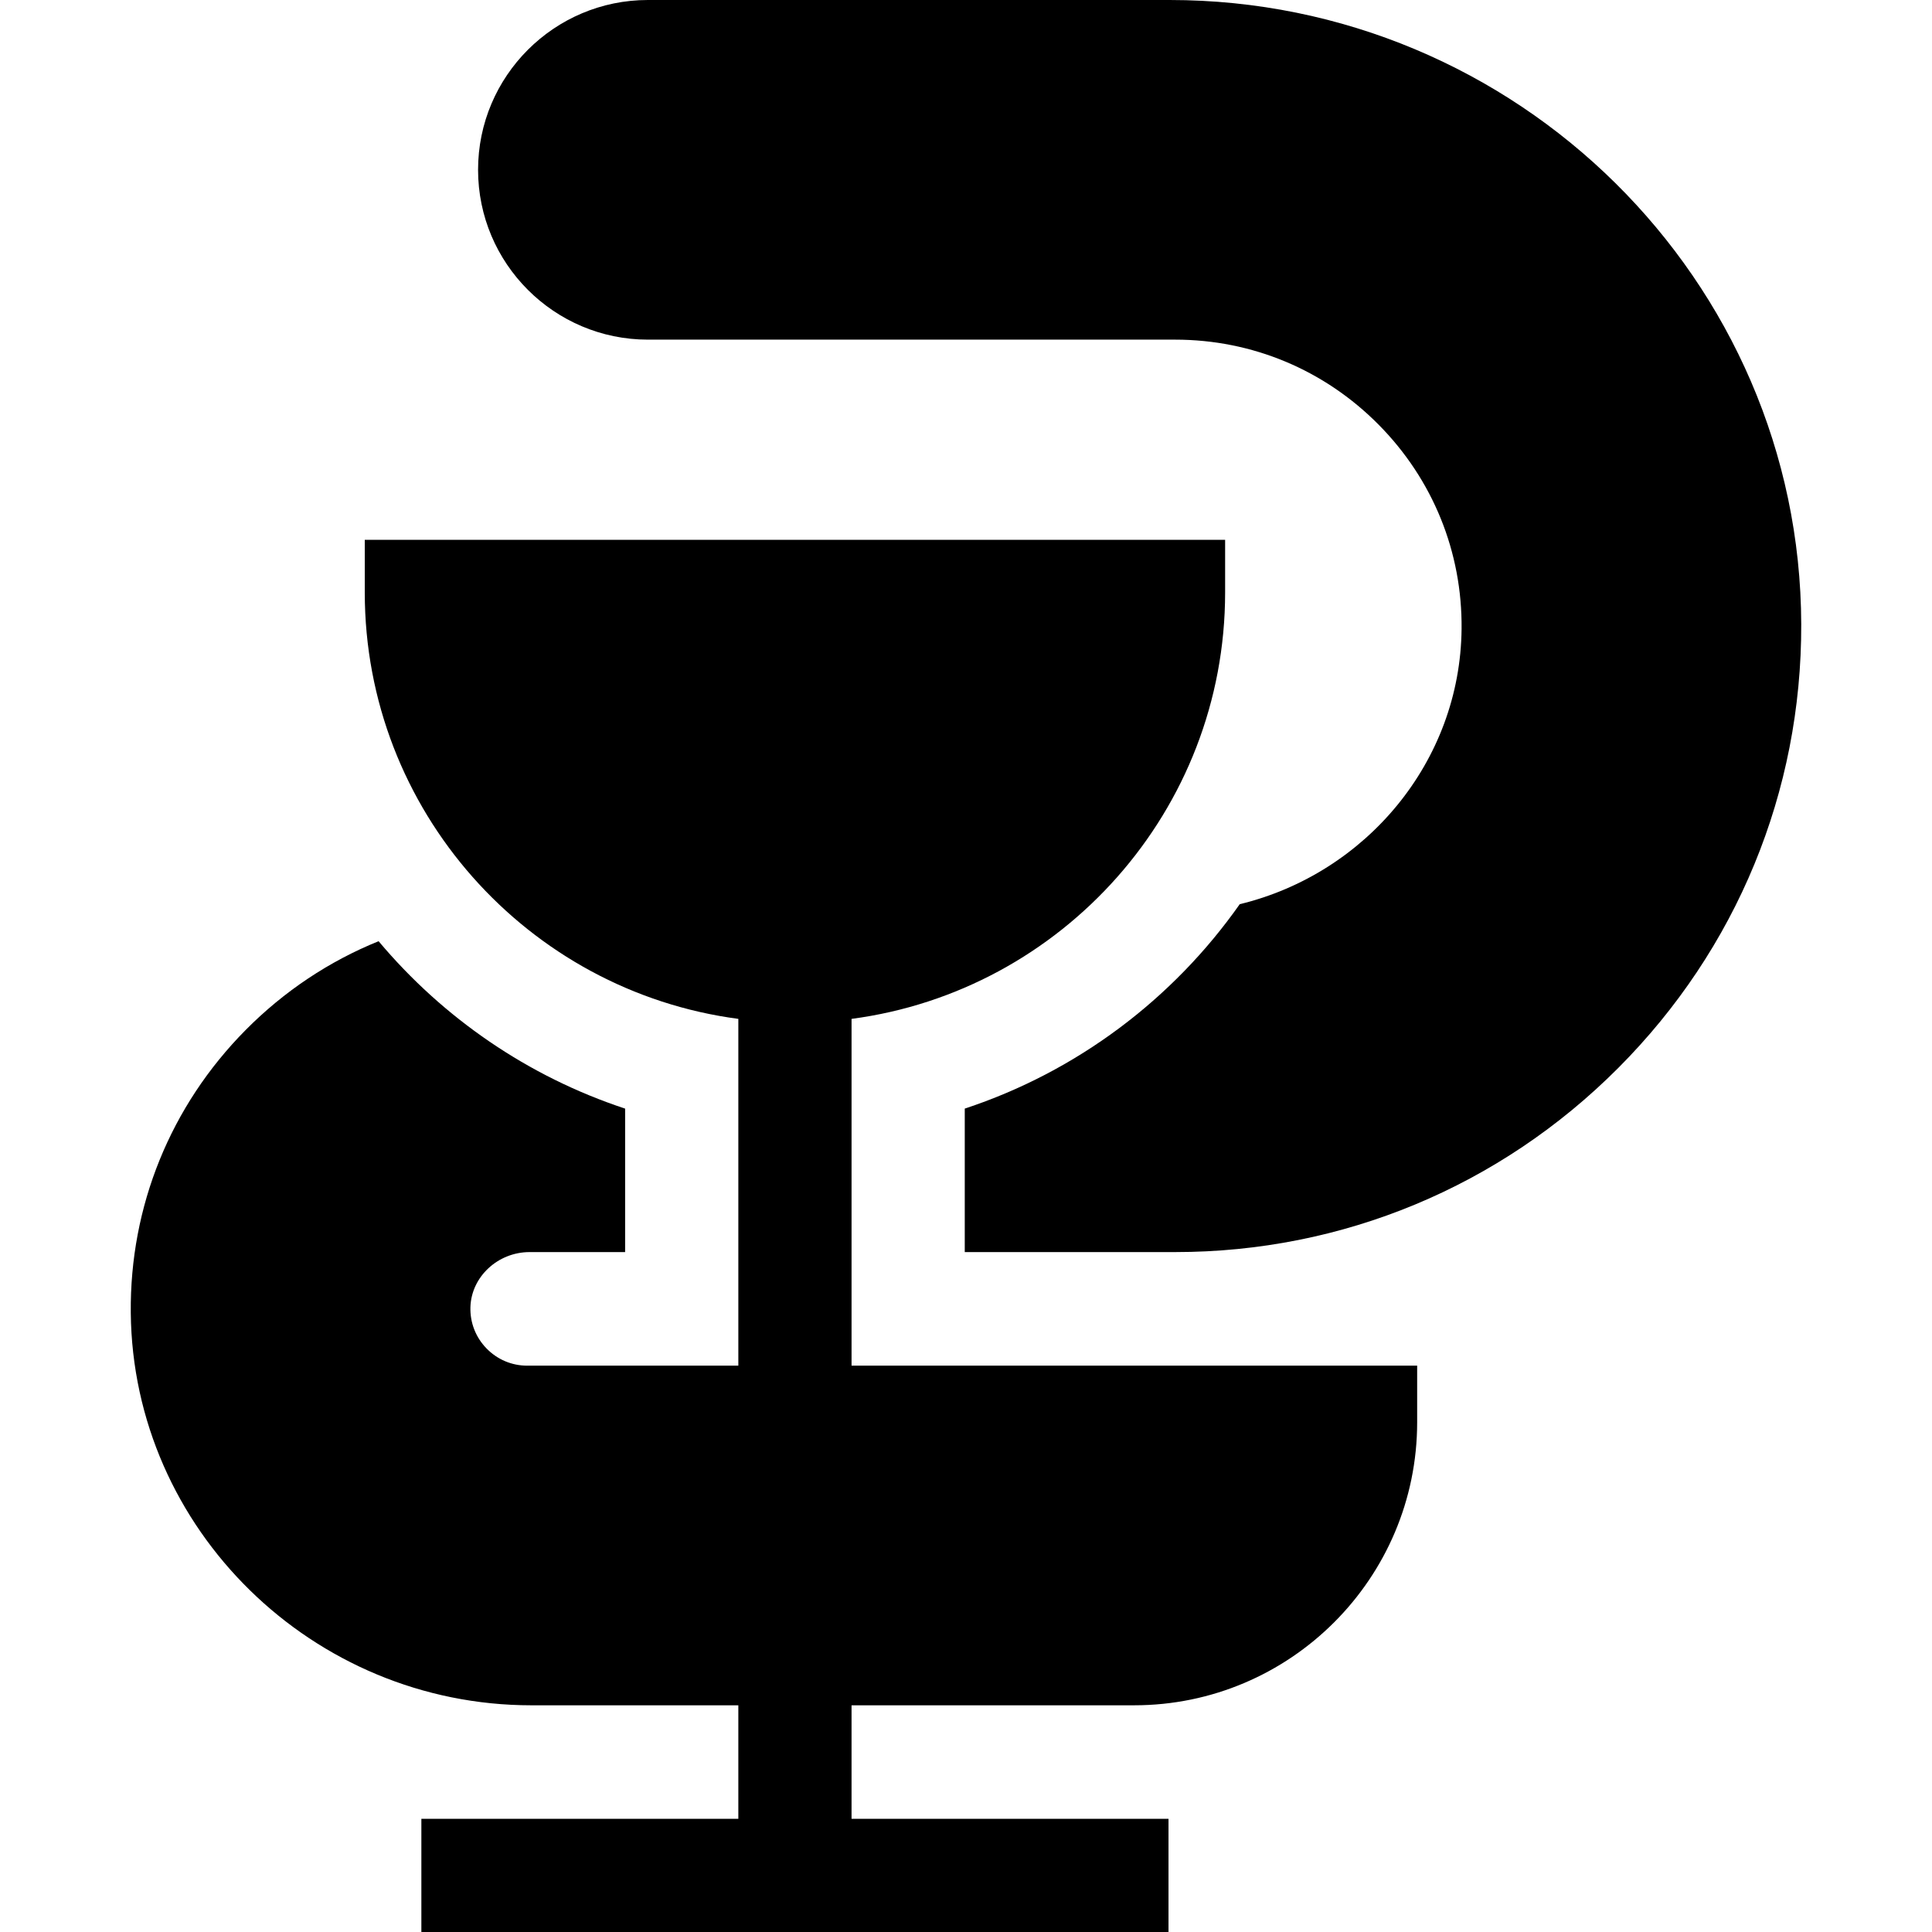 <?xml version="1.0" encoding="iso-8859-1"?>
<!-- Generator: Adobe Illustrator 19.0.0, SVG Export Plug-In . SVG Version: 6.00 Build 0)  -->
<svg version="1.1" id="Capa_1" xmlns="http://www.w3.org/2000/svg" xmlns:xlink="http://www.w3.org/1999/xlink" x="0px" y="0px"
	 viewBox="0 0 512 512" style="enable-background:new 0 0 512 512;" xml:space="preserve">
<g>
	<g>
		<path d="M309.979,0H171.698c-24.815,0-45.004,20.189-45.004,45.004c0,24.815,20.189,45.004,45.004,45.004h139.742
			c20.374,0,39.516,7.999,53.901,22.523c14.38,14.52,22.191,33.742,21.994,54.125c-0.341,35.247-25.408,64.89-58.792,72.964
			c-17.662,25.123-43.139,44.366-72.871,54.172v38.022h55.768c44.338,0,86.042-17.334,117.429-48.809
			c31.385-31.472,48.601-73.225,48.478-117.568C477.093,74.215,402.012,0,309.979,0z"/>
	</g>
</g>
<g>
	<g>
		<path d="M225.67,361.914v-90.913v-0.988c55.796-7.367,99-55.237,99-113.013v-13.944H96.668V157
			c0,57.776,43.203,105.646,98.999,113.013v0.988v90.913H139.71c-4.092,0-7.925-1.626-10.792-4.579
			c-2.863-2.95-4.373-6.834-4.251-10.935c0.239-8.042,7.274-14.584,15.682-14.584h25.314v-38.022
			c-25.734-8.488-48.279-24.044-65.329-44.365c-13.047,5.281-25.018,13.216-35.244,23.542
			c-19.899,20.094-30.708,46.703-30.434,74.928c0.557,57.359,48.199,104.024,106.201,104.024h54.809v30.075h-83.998V512h197.999
			v-30.003h-83.998v-30.075h74.886c41.359,0,75.007-33.648,75.007-75.007v-15.001H225.67z"/>
	</g>
</g>
<g>
</g>
<g>
</g>
<g>
</g>
<g>
</g>
<g>
</g>
<g>
</g>
<g>
</g>
<g>
</g>
<g>
</g>
<g>
</g>
<g>
</g>
<g>
</g>
<g>
</g>
<g>
</g>
<g>
</g>
</svg>
